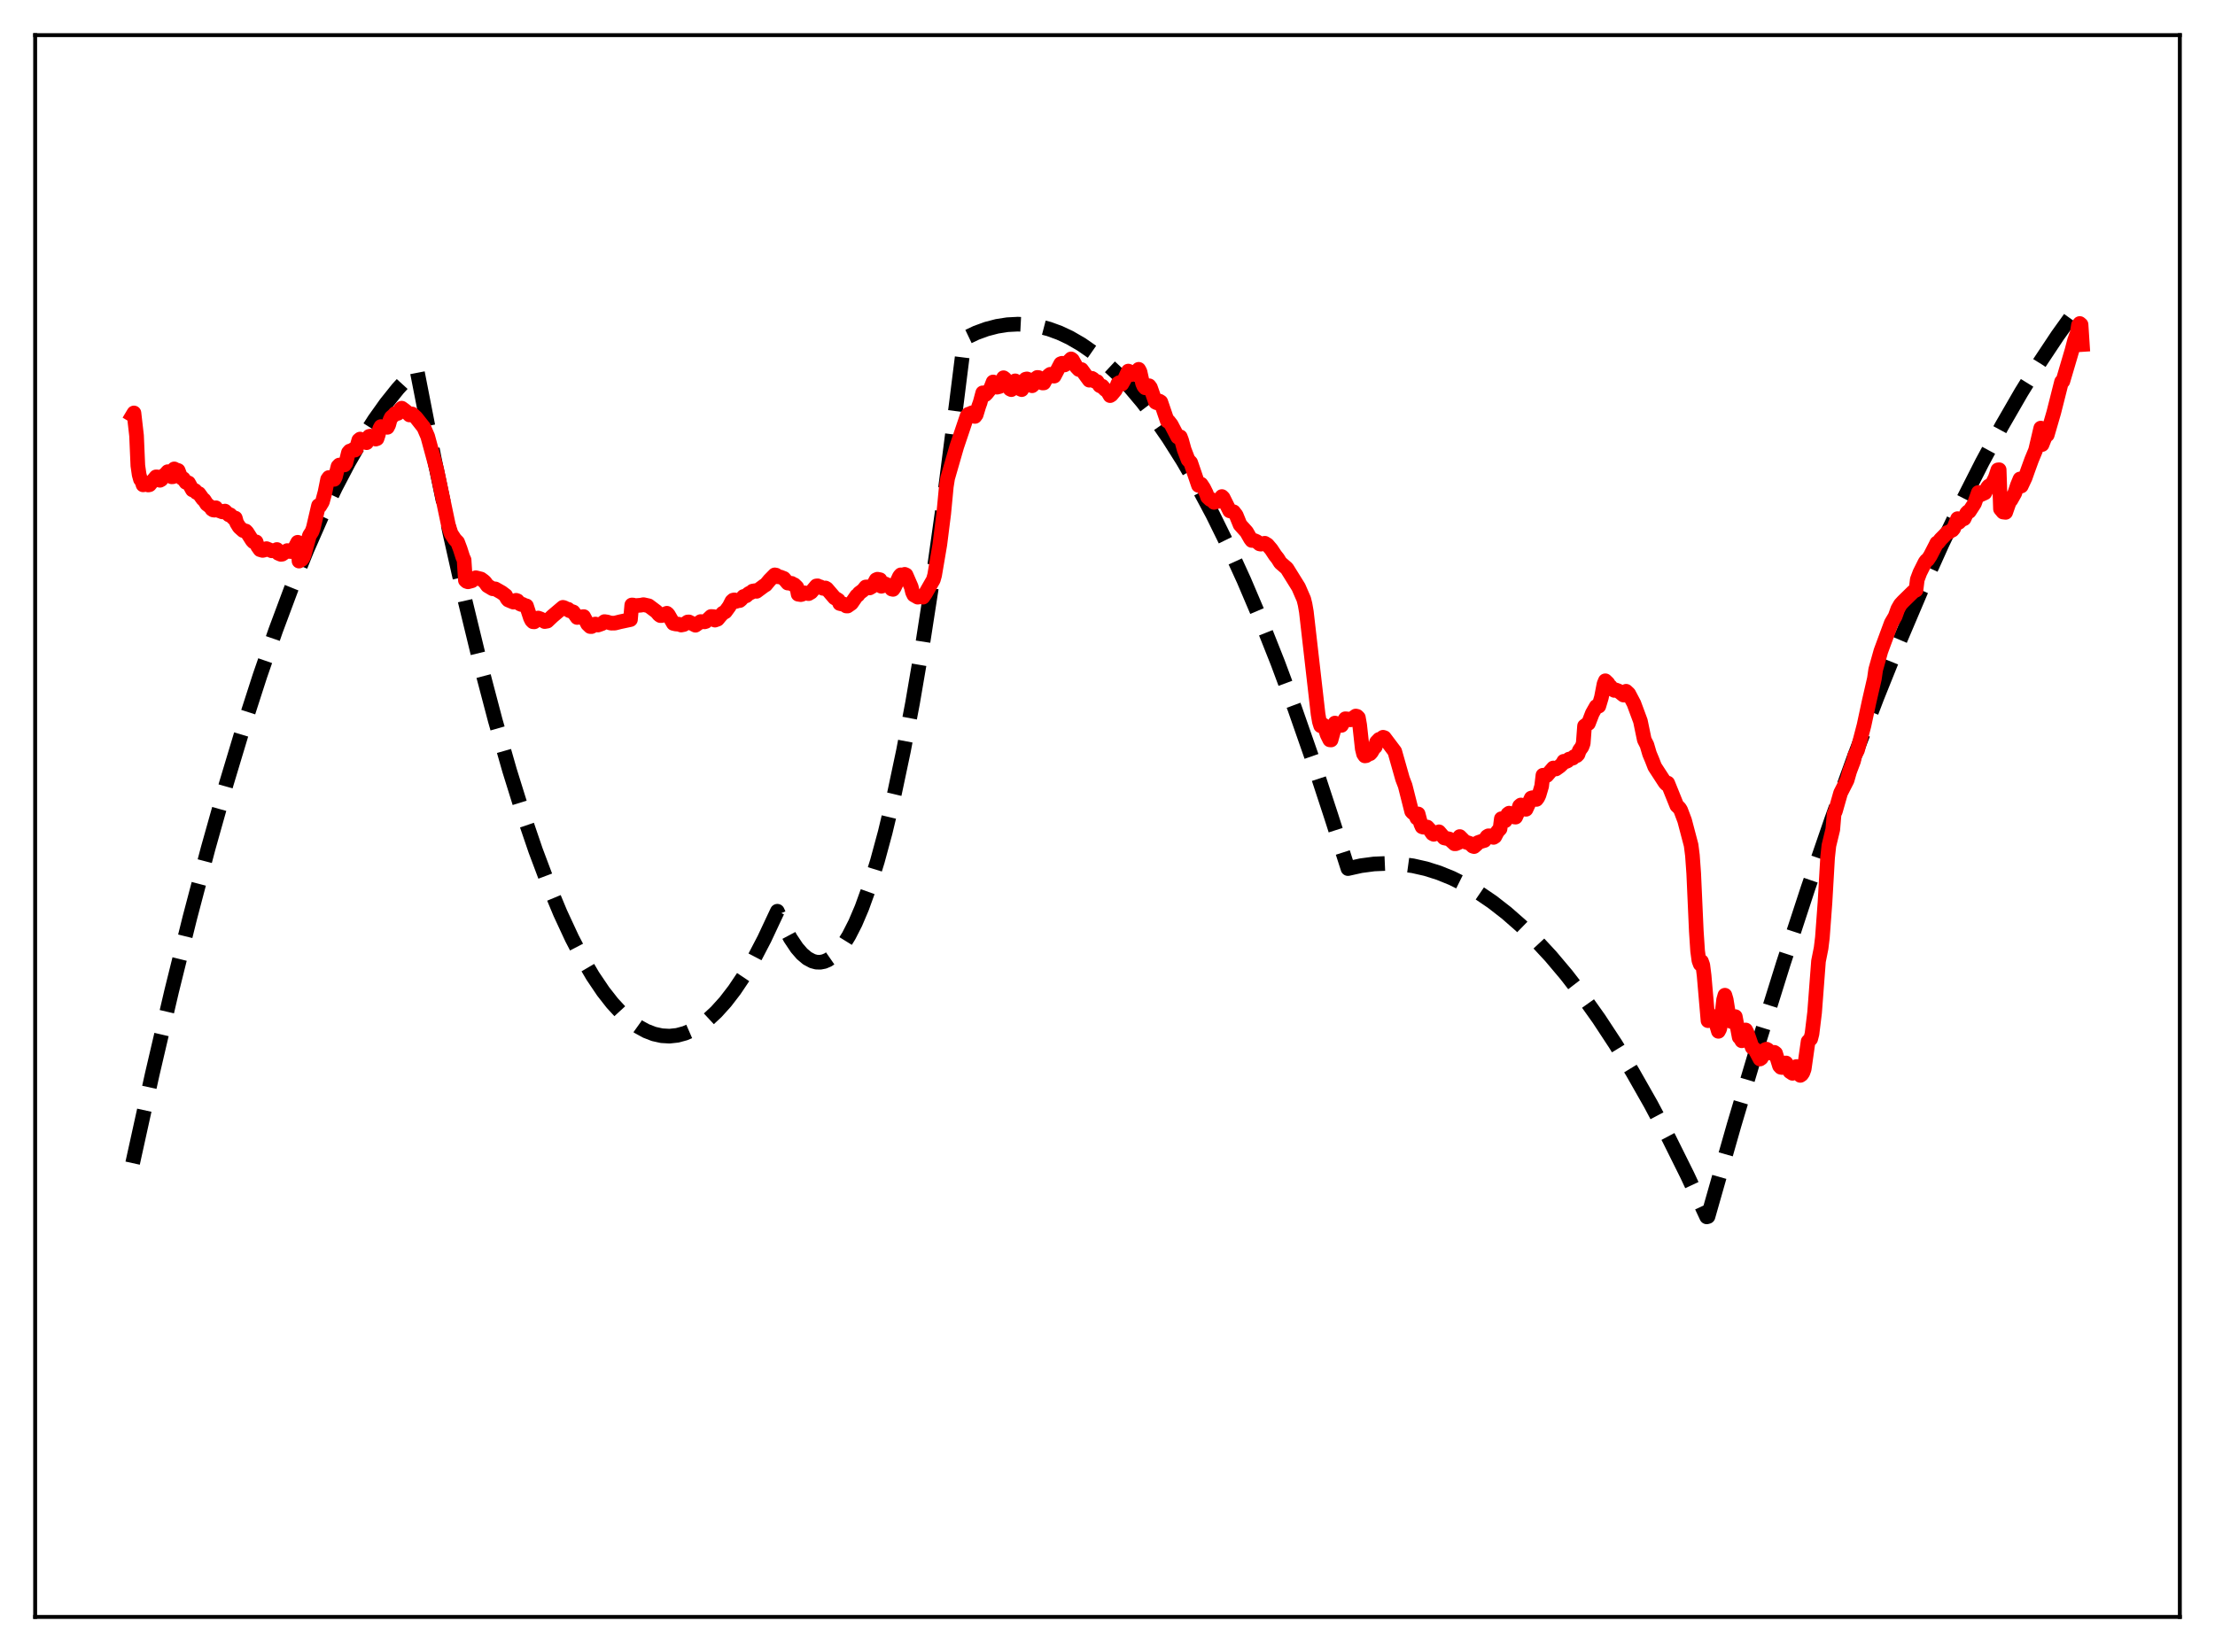 <?xml version="1.0" encoding="utf-8" standalone="no"?>
<!DOCTYPE svg PUBLIC "-//W3C//DTD SVG 1.1//EN"
  "http://www.w3.org/Graphics/SVG/1.1/DTD/svg11.dtd">
<svg xmlns:xlink="http://www.w3.org/1999/xlink" width="453.6pt" height="338.4pt" viewBox="0 0 453.6 338.4" xmlns="http://www.w3.org/2000/svg" version="1.1">
 <defs>
  <style type="text/css">*{stroke-linejoin: round; stroke-linecap: butt}</style>
 </defs>
 <g id="figure_1">
  <g id="patch_1">
   <path d="M 0 338.4 
L 453.6 338.4 
L 453.6 0 
L 0 0 
z
" style="fill: #ffffff"/>
  </g>
  <g id="axes_1">
   <g id="patch_2">
    <path d="M 7.2 331.2 
L 446.4 331.2 
L 446.4 7.2 
L 7.2 7.2 
z
" style="fill: #ffffff"/>
   </g>
   <g id="matplotlib.axis_1"/>
   <g id="matplotlib.axis_2"/>
   <g id="line2d_1">
    <path d="M 27.164 238.248 
L 31.156 220.121 
L 35.149 203.021 
L 38.876 187.986 
L 42.602 173.845 
L 46.329 160.598 
L 49.789 149.098 
L 53.249 138.368 
L 56.444 129.147 
L 59.638 120.584 
L 62.832 112.676 
L 65.76 106.005 
L 68.688 99.885 
L 71.35 94.801 
L 74.012 90.173 
L 76.673 86 
L 79.069 82.635 
L 81.465 79.639 
L 83.86 77.012 
L 85.191 75.713 
L 85.457 76.166 
L 88.918 93.87 
L 92.112 109.117 
L 95.306 123.314 
L 98.5 136.46 
L 101.428 147.587 
L 104.356 157.831 
L 107.018 166.378 
L 109.68 174.195 
L 112.342 181.282 
L 114.737 187.036 
L 117.133 192.2 
L 119.263 196.293 
L 121.392 199.92 
L 123.521 203.079 
L 125.385 205.46 
L 127.248 207.484 
L 129.111 209.15 
L 130.708 210.294 
L 132.305 211.175 
L 133.903 211.793 
L 135.5 212.148 
L 137.097 212.241 
L 138.694 212.071 
L 140.291 211.638 
L 141.888 210.943 
L 143.485 209.984 
L 145.082 208.763 
L 146.679 207.28 
L 148.543 205.217 
L 150.406 202.796 
L 152.269 200.018 
L 154.399 196.406 
L 156.528 192.326 
L 158.657 187.779 
L 159.19 186.653 
L 160.521 189.669 
L 161.852 192.173 
L 163.183 194.166 
L 164.247 195.391 
L 165.312 196.29 
L 166.377 196.86 
L 167.175 197.074 
L 167.974 197.102 
L 168.772 196.947 
L 169.571 196.608 
L 170.636 195.869 
L 171.7 194.802 
L 172.765 193.408 
L 173.83 191.686 
L 175.161 189.074 
L 176.492 185.95 
L 178.089 181.525 
L 179.686 176.364 
L 181.283 170.466 
L 183.146 162.654 
L 185.009 153.839 
L 186.873 144.021 
L 189.002 131.572 
L 191.132 117.813 
L 193.527 100.769 
L 195.923 82.067 
L 197.52 69.315 
L 199.916 68.175 
L 202.045 67.398 
L 204.175 66.843 
L 206.304 66.51 
L 208.433 66.398 
L 210.563 66.509 
L 212.692 66.842 
L 214.822 67.396 
L 216.951 68.173 
L 219.081 69.171 
L 221.476 70.56 
L 223.872 72.23 
L 226.268 74.181 
L 228.663 76.412 
L 231.325 79.221 
L 233.987 82.377 
L 236.649 85.88 
L 239.311 89.73 
L 242.239 94.365 
L 245.167 99.42 
L 248.361 105.413 
L 251.555 111.905 
L 254.749 118.897 
L 258.209 127.036 
L 261.67 135.76 
L 265.13 145.071 
L 268.857 155.753 
L 272.583 167.115 
L 276.044 177.916 
L 278.705 177.324 
L 281.367 176.971 
L 284.029 176.857 
L 286.691 176.981 
L 289.353 177.345 
L 292.015 177.947 
L 294.676 178.788 
L 297.338 179.868 
L 300 181.187 
L 302.662 182.744 
L 305.59 184.734 
L 308.518 187.012 
L 311.446 189.579 
L 314.374 192.436 
L 317.568 195.881 
L 320.762 199.671 
L 323.956 203.804 
L 327.417 208.67 
L 330.877 213.94 
L 334.337 219.614 
L 338.064 226.175 
L 341.791 233.204 
L 345.517 240.702 
L 349.51 249.255 
L 349.776 249.184 
L 355.1 230.49 
L 360.157 213.516 
L 365.215 197.306 
L 370.272 181.862 
L 375.063 167.937 
L 379.855 154.697 
L 384.38 142.824 
L 388.905 131.563 
L 393.43 120.915 
L 397.689 111.452 
L 401.948 102.532 
L 405.94 94.662 
L 409.933 87.269 
L 413.926 80.352 
L 417.652 74.327 
L 421.379 68.717 
L 425.105 63.522 
L 426.436 61.768 
L 426.436 61.768 
" clip-path="url(#pa6d3576bee)" style="fill: none; stroke-dasharray: 11.1,4.8; stroke-dashoffset: 0; stroke: #000000; stroke-width: 3"/>
   </g>
   <g id="line2d_2">
    <path d="M 27.164 85.031 
L 27.43 84.586 
L 27.962 89.23 
L 28.228 95.381 
L 28.495 97.226 
L 28.761 98.187 
L 29.027 98.473 
L 29.293 99.309 
L 29.559 99.271 
L 30.092 98.928 
L 30.358 99.343 
L 30.624 99.288 
L 31.955 97.679 
L 32.221 97.689 
L 32.753 98.379 
L 33.02 98.228 
L 33.552 97.38 
L 33.818 97.226 
L 34.351 96.617 
L 34.617 96.899 
L 34.883 97.482 
L 35.149 97.665 
L 35.415 97.649 
L 35.681 96.047 
L 35.948 96.338 
L 36.214 96.283 
L 36.48 96.371 
L 37.012 97.741 
L 37.279 97.971 
L 37.545 98.049 
L 38.077 98.806 
L 38.609 98.913 
L 39.408 100.348 
L 39.94 100.484 
L 40.207 100.859 
L 40.739 101.107 
L 41.537 102.212 
L 41.804 102.407 
L 42.336 103.246 
L 43.135 103.868 
L 43.401 104.294 
L 43.667 104.465 
L 43.933 104.5 
L 44.199 104.004 
L 44.465 104.448 
L 45.53 104.851 
L 46.063 104.685 
L 46.861 105.455 
L 47.127 105.439 
L 47.926 106.24 
L 48.192 106.122 
L 48.458 107.089 
L 48.991 107.956 
L 49.523 108.438 
L 49.789 108.674 
L 50.321 108.759 
L 50.588 109.033 
L 51.652 110.705 
L 51.919 110.985 
L 52.451 110.991 
L 52.717 111.833 
L 53.249 112.589 
L 53.782 112.743 
L 54.048 112.687 
L 54.58 112.381 
L 55.645 112.823 
L 56.444 112.716 
L 56.71 112.559 
L 56.976 113.325 
L 57.508 113.549 
L 57.775 113.52 
L 58.307 113.161 
L 58.839 112.775 
L 59.372 112.963 
L 59.638 112.977 
L 60.17 112.596 
L 60.969 111.076 
L 61.235 114.929 
L 61.767 114.618 
L 62.033 114.25 
L 62.3 113.575 
L 63.364 109.709 
L 63.897 108.879 
L 64.163 108.127 
L 65.228 103.56 
L 65.494 103.68 
L 66.026 102.799 
L 66.559 100.813 
L 67.091 98.175 
L 67.357 97.806 
L 67.889 97.791 
L 68.422 98.189 
L 68.688 97.67 
L 69.22 95.534 
L 69.487 95.253 
L 69.753 95.394 
L 70.285 95.214 
L 70.551 95.227 
L 70.817 94.861 
L 71.35 92.711 
L 71.616 92.394 
L 71.882 92.343 
L 72.415 92.034 
L 72.681 92.194 
L 72.947 91.969 
L 73.479 90.151 
L 73.745 89.935 
L 74.012 90.275 
L 75.076 90.674 
L 75.609 89.38 
L 75.875 89.333 
L 76.407 89.525 
L 76.673 89.619 
L 76.94 89.94 
L 77.206 89.845 
L 77.472 89.046 
L 77.738 87.86 
L 78.004 87.371 
L 78.271 87.634 
L 78.803 87.342 
L 79.335 87.529 
L 79.601 87.009 
L 79.868 86.026 
L 80.134 85.484 
L 80.666 85.023 
L 80.932 84.701 
L 81.465 84.678 
L 81.731 84.407 
L 81.997 83.865 
L 82.263 83.608 
L 82.796 83.991 
L 83.328 84.427 
L 83.86 84.997 
L 84.127 84.807 
L 84.393 84.795 
L 85.191 85.528 
L 86.788 87.548 
L 87.587 89.393 
L 89.45 96.249 
L 91.846 107.657 
L 92.378 109.296 
L 93.177 110.512 
L 93.709 111.046 
L 94.241 112.452 
L 94.774 114.121 
L 95.04 114.7 
L 95.306 118.863 
L 95.572 119.095 
L 95.839 119.177 
L 96.637 118.964 
L 97.436 118.336 
L 98.5 118.602 
L 99.033 118.994 
L 99.299 119.23 
L 99.831 119.967 
L 100.63 120.446 
L 100.896 120.601 
L 101.428 120.622 
L 102.759 121.382 
L 103.292 121.785 
L 103.558 121.983 
L 103.824 122.594 
L 104.09 122.897 
L 104.889 123.236 
L 105.155 123.338 
L 105.687 122.963 
L 105.953 123.054 
L 106.486 123.7 
L 106.752 123.818 
L 107.018 123.789 
L 107.284 123.951 
L 107.817 124.11 
L 108.615 126.547 
L 108.881 127.083 
L 109.148 127.354 
L 109.414 127.372 
L 110.212 126.596 
L 110.745 126.788 
L 111.543 127.317 
L 112.076 127.221 
L 113.14 126.212 
L 115.27 124.405 
L 115.536 124.468 
L 116.068 124.786 
L 116.335 124.791 
L 116.601 125.076 
L 117.399 125.345 
L 118.198 126.48 
L 119.529 126.296 
L 120.061 127.285 
L 120.327 127.819 
L 120.86 128.335 
L 121.126 128.347 
L 121.392 128.205 
L 121.658 127.906 
L 121.924 127.824 
L 122.457 128.028 
L 123.255 127.746 
L 123.788 127.324 
L 124.32 127.402 
L 125.119 127.645 
L 125.917 127.634 
L 126.982 127.364 
L 129.111 126.909 
L 129.377 123.925 
L 129.644 123.932 
L 129.91 124.07 
L 131.241 123.964 
L 131.773 123.854 
L 132.838 124.088 
L 134.435 125.283 
L 134.967 125.916 
L 135.233 126.092 
L 135.5 126.09 
L 136.564 125.617 
L 136.831 125.859 
L 137.895 127.697 
L 138.428 127.824 
L 138.96 127.841 
L 139.492 128.029 
L 140.025 127.922 
L 140.557 127.596 
L 140.823 127.404 
L 141.089 127.393 
L 142.42 128.069 
L 143.485 127.317 
L 144.284 127.376 
L 144.55 127.295 
L 145.615 126.28 
L 146.147 126.308 
L 146.413 127.02 
L 146.945 126.831 
L 147.478 126.183 
L 148.01 125.6 
L 148.543 125.306 
L 149.341 124.208 
L 149.873 123.162 
L 150.14 122.922 
L 150.406 122.874 
L 150.672 123.204 
L 151.204 123.029 
L 151.471 123.02 
L 151.737 122.801 
L 152.269 122.178 
L 152.801 122.047 
L 153.334 121.573 
L 153.866 121.334 
L 154.132 121.074 
L 154.665 120.988 
L 154.931 121.125 
L 156.528 119.938 
L 156.794 119.799 
L 157.593 118.837 
L 158.657 117.756 
L 158.924 117.802 
L 159.19 118.13 
L 159.722 118.167 
L 160.521 118.478 
L 161.319 119.432 
L 162.118 119.493 
L 162.384 119.731 
L 162.65 119.769 
L 163.183 120.28 
L 163.449 121.715 
L 163.981 121.798 
L 164.247 121.741 
L 164.78 121.441 
L 165.578 121.598 
L 166.111 121.29 
L 167.175 120.02 
L 167.441 119.996 
L 167.708 120.197 
L 167.974 120.199 
L 168.506 120.504 
L 168.772 120.549 
L 169.039 120.437 
L 169.305 120.591 
L 170.902 122.453 
L 171.434 122.772 
L 171.7 122.951 
L 171.967 123.62 
L 172.499 123.749 
L 172.765 123.736 
L 173.297 124.124 
L 173.564 124.137 
L 174.362 123.578 
L 175.427 122.04 
L 175.693 121.887 
L 175.959 121.494 
L 176.758 120.9 
L 177.29 120.231 
L 177.556 120.219 
L 177.823 120.391 
L 178.089 120.428 
L 178.621 120.119 
L 178.887 119.746 
L 179.42 118.757 
L 179.686 118.642 
L 180.218 118.742 
L 180.484 120.088 
L 180.751 120.01 
L 181.283 119.601 
L 182.081 119.995 
L 182.348 120.211 
L 182.614 120.659 
L 182.88 120.722 
L 183.146 120.33 
L 184.211 118.048 
L 184.477 117.746 
L 184.743 118.013 
L 185.276 117.646 
L 185.542 117.767 
L 186.607 120.215 
L 186.873 121.314 
L 187.139 121.865 
L 187.937 122.322 
L 188.736 122.186 
L 189.002 122.324 
L 189.535 121.55 
L 190.865 119.22 
L 191.132 118.761 
L 191.398 117.814 
L 192.463 111.547 
L 193.261 105.211 
L 193.793 99.651 
L 194.06 97.957 
L 195.923 91.493 
L 198.052 85.181 
L 198.319 84.841 
L 198.585 84.941 
L 198.851 84.641 
L 199.117 84.539 
L 199.649 85.297 
L 199.916 84.933 
L 200.448 83.18 
L 200.714 82.454 
L 201.247 80.467 
L 201.513 80.524 
L 201.779 80.84 
L 202.045 80.577 
L 202.577 79.91 
L 202.844 79.606 
L 203.376 78.24 
L 203.642 78.323 
L 203.908 78.962 
L 204.175 79.308 
L 204.707 79.17 
L 204.973 78.891 
L 205.505 77.373 
L 205.772 77.569 
L 206.57 79.315 
L 206.836 79.687 
L 207.103 79.812 
L 207.635 78.325 
L 207.901 78.012 
L 208.966 79.7 
L 209.232 79.81 
L 209.498 79.262 
L 210.031 77.673 
L 210.297 77.612 
L 210.563 77.711 
L 210.829 78.018 
L 211.361 79.017 
L 211.628 78.778 
L 212.16 77.514 
L 212.426 77.311 
L 212.692 77.333 
L 212.959 77.519 
L 213.491 78.448 
L 213.757 78.435 
L 214.289 77.424 
L 214.822 76.854 
L 215.088 76.667 
L 215.354 76.781 
L 215.62 77.028 
L 215.887 77.04 
L 217.217 74.505 
L 217.484 74.41 
L 218.016 74.749 
L 218.282 74.584 
L 219.347 73.516 
L 219.613 73.711 
L 220.412 75.129 
L 220.944 75.691 
L 221.476 75.693 
L 222.541 77.153 
L 223.073 77.875 
L 223.34 77.748 
L 223.606 77.49 
L 223.872 77.66 
L 224.138 78.058 
L 224.671 78.157 
L 225.203 78.981 
L 225.469 79.118 
L 225.735 79.11 
L 226.268 79.742 
L 226.8 80.129 
L 227.332 81.037 
L 227.599 80.872 
L 228.131 80.231 
L 228.397 79.912 
L 228.929 78.559 
L 229.196 78.381 
L 229.462 78.683 
L 229.728 78.673 
L 230.26 77.736 
L 231.059 76.01 
L 231.325 76.126 
L 231.591 76.542 
L 231.857 76.703 
L 232.39 76.356 
L 232.656 76.241 
L 233.188 75.649 
L 233.455 76.143 
L 233.987 78.528 
L 234.253 79.134 
L 234.519 79.434 
L 234.785 79.472 
L 235.318 79.015 
L 235.584 79.363 
L 236.649 82.384 
L 236.915 82.513 
L 237.447 82.166 
L 237.713 82.335 
L 239.044 86.231 
L 239.311 86.286 
L 239.843 86.967 
L 240.641 88.488 
L 241.174 89.515 
L 241.44 89.415 
L 241.706 89.481 
L 241.972 90.171 
L 242.505 92.099 
L 243.303 94.179 
L 243.836 94.748 
L 245.433 99.425 
L 245.965 99.177 
L 246.497 99.986 
L 247.03 101.057 
L 247.296 101.818 
L 247.828 102.309 
L 248.095 102.311 
L 248.627 102.902 
L 249.159 102.7 
L 249.425 102.7 
L 249.692 102.5 
L 250.224 101.71 
L 250.49 101.967 
L 251.821 104.64 
L 252.62 104.832 
L 253.152 105.517 
L 253.951 107.48 
L 255.281 108.953 
L 256.08 110.352 
L 256.346 110.702 
L 256.879 110.721 
L 257.411 110.955 
L 257.943 111.408 
L 258.209 111.461 
L 259.008 111.275 
L 259.54 111.597 
L 260.339 112.53 
L 261.137 113.74 
L 261.67 114.415 
L 262.202 115.272 
L 263.533 116.427 
L 265.929 120.282 
L 266.993 122.733 
L 267.26 123.8 
L 267.526 125.334 
L 269.921 146.266 
L 270.188 147.808 
L 270.454 148.658 
L 270.986 148.49 
L 271.252 148.876 
L 271.785 150.474 
L 272.317 151.546 
L 272.583 151.569 
L 273.116 149.656 
L 273.382 148.107 
L 274.18 148.597 
L 274.713 148.581 
L 275.511 147.226 
L 276.044 147.277 
L 276.576 147.443 
L 277.641 146.667 
L 277.907 146.728 
L 278.173 146.986 
L 278.439 148.493 
L 278.972 153.364 
L 279.238 154.436 
L 279.504 154.83 
L 279.77 154.794 
L 280.303 154.44 
L 280.569 154.382 
L 280.835 154.095 
L 281.367 153.172 
L 281.633 152.98 
L 281.9 152.008 
L 282.432 151.451 
L 282.698 151.437 
L 283.231 151.016 
L 283.497 151.099 
L 285.626 153.928 
L 287.223 159.552 
L 287.756 160.938 
L 289.087 166.209 
L 289.353 166.5 
L 289.885 166.833 
L 290.151 167.566 
L 290.417 166.722 
L 290.95 168.747 
L 291.216 169.349 
L 291.482 169.435 
L 292.281 169.406 
L 292.813 169.985 
L 293.345 170.755 
L 293.612 170.895 
L 294.676 170.384 
L 295.741 171.629 
L 296.806 171.859 
L 297.871 172.836 
L 298.137 172.822 
L 298.669 172.6 
L 298.935 171.354 
L 300 172.424 
L 301.065 172.785 
L 301.597 173.322 
L 301.863 173.408 
L 302.396 172.941 
L 302.662 172.588 
L 303.46 172.309 
L 303.993 172.16 
L 304.525 171.367 
L 304.791 171.202 
L 305.324 171.204 
L 305.856 171.526 
L 306.122 171.357 
L 306.655 170.342 
L 307.187 169.764 
L 307.453 167.701 
L 308.252 168.115 
L 308.784 166.755 
L 309.05 166.562 
L 309.583 166.815 
L 310.115 167.35 
L 310.381 167.373 
L 310.647 166.796 
L 311.18 165.116 
L 311.446 164.889 
L 311.978 165.56 
L 312.244 165.744 
L 312.511 165.768 
L 313.575 163.469 
L 313.841 163.389 
L 314.374 163.699 
L 314.64 163.747 
L 314.906 163.4 
L 315.172 162.83 
L 315.705 161.037 
L 315.971 158.793 
L 316.769 158.847 
L 318.1 157.309 
L 318.367 157.49 
L 318.633 157.511 
L 319.431 156.941 
L 319.964 156.436 
L 320.23 155.938 
L 320.762 155.973 
L 321.028 155.851 
L 321.295 155.504 
L 322.093 155.285 
L 322.359 154.985 
L 322.892 154.78 
L 323.158 154.502 
L 323.424 153.723 
L 323.956 152.989 
L 324.223 152.262 
L 324.489 148.715 
L 325.021 148.325 
L 325.287 148.18 
L 326.086 146.113 
L 326.884 144.708 
L 327.417 144.638 
L 327.949 142.851 
L 328.481 140.103 
L 328.748 139.445 
L 329.28 139.956 
L 329.546 140.45 
L 329.812 140.625 
L 330.079 141.138 
L 330.611 141.425 
L 330.877 141.321 
L 331.409 141.519 
L 332.208 142.165 
L 332.474 142.372 
L 332.74 142.377 
L 333.007 141.595 
L 333.539 142.09 
L 334.604 144.113 
L 335.935 147.702 
L 336.733 151.55 
L 337.265 152.594 
L 337.798 154.406 
L 338.33 155.678 
L 338.863 157.052 
L 340.992 160.33 
L 341.258 160.605 
L 341.524 160.401 
L 343.388 165.016 
L 343.92 165.523 
L 344.186 165.95 
L 344.985 168.067 
L 346.316 173.119 
L 346.582 175.195 
L 346.848 178.9 
L 347.38 190.757 
L 347.647 194.786 
L 347.913 196.764 
L 348.179 197.483 
L 348.445 196.935 
L 348.711 197.696 
L 348.977 199.811 
L 349.776 209.07 
L 350.042 208.119 
L 350.308 208.791 
L 350.841 208.193 
L 351.107 208.575 
L 351.905 211.249 
L 352.172 210.745 
L 352.438 209.426 
L 352.97 204.794 
L 353.236 203.852 
L 353.503 204.759 
L 354.035 208.041 
L 354.301 208.859 
L 354.567 209.249 
L 354.833 208.873 
L 355.1 208.295 
L 355.366 208.239 
L 356.164 212.449 
L 356.431 212.691 
L 356.697 213.19 
L 356.963 212.9 
L 357.229 212.268 
L 357.495 210.974 
L 357.761 211.493 
L 358.826 214.549 
L 359.359 214.911 
L 360.423 216.922 
L 360.689 216.73 
L 360.956 216.233 
L 361.488 215.007 
L 361.754 214.903 
L 362.02 215.041 
L 362.553 215.692 
L 362.819 215.76 
L 363.351 215.557 
L 363.617 215.751 
L 364.416 218.324 
L 364.682 218.611 
L 364.948 218.659 
L 365.215 218.541 
L 365.747 217.73 
L 366.013 218.152 
L 366.545 219.499 
L 367.078 219.851 
L 367.344 219.627 
L 367.876 218.462 
L 368.143 218.807 
L 368.409 219.812 
L 368.675 220.275 
L 368.941 220.095 
L 369.207 219.708 
L 369.473 218.965 
L 370.272 213.328 
L 370.804 212.796 
L 371.071 211.764 
L 371.603 207.394 
L 372.401 196.884 
L 372.934 194.213 
L 373.2 192.036 
L 373.732 184.853 
L 374.265 175.648 
L 374.531 173.198 
L 375.329 169.909 
L 375.596 166.726 
L 375.862 166.159 
L 376.927 162.427 
L 378.257 159.816 
L 378.79 157.959 
L 379.588 155.866 
L 379.855 154.682 
L 380.387 153.683 
L 381.718 148.597 
L 382.783 143.642 
L 383.847 139.014 
L 384.113 137.161 
L 385.178 133.362 
L 387.308 127.602 
L 388.106 126.248 
L 388.639 124.75 
L 389.171 123.82 
L 389.703 123.24 
L 391.833 121.152 
L 392.365 120.885 
L 392.631 118.718 
L 393.164 117.3 
L 394.228 115.171 
L 394.495 114.817 
L 394.761 114.648 
L 395.293 113.845 
L 396.358 111.783 
L 396.624 111.233 
L 396.89 111.141 
L 397.423 110.461 
L 398.221 109.659 
L 398.753 109.079 
L 399.02 109.046 
L 399.552 108.698 
L 399.818 108.581 
L 400.084 108.259 
L 400.883 106.236 
L 401.149 106.998 
L 401.681 106.454 
L 402.214 106.248 
L 402.746 105.102 
L 403.012 104.829 
L 403.279 104.769 
L 404.343 103.126 
L 405.142 100.879 
L 405.408 101.43 
L 406.473 100.946 
L 407.005 99.856 
L 407.271 99.56 
L 407.537 99.578 
L 408.07 98.908 
L 408.602 97.846 
L 409.135 96.25 
L 409.401 96.217 
L 409.667 104.247 
L 410.199 104.883 
L 410.732 104.949 
L 411.53 102.659 
L 411.796 102.448 
L 412.595 101.034 
L 413.127 99.406 
L 413.66 98.109 
L 413.926 99.557 
L 414.724 97.85 
L 415.257 96.34 
L 416.055 94.147 
L 416.854 92.219 
L 417.919 87.688 
L 418.185 91.057 
L 418.717 89.72 
L 418.983 89.274 
L 419.249 89.079 
L 420.58 84.499 
L 422.177 78.191 
L 422.444 78.095 
L 424.307 71.784 
L 424.839 69.742 
L 425.372 68.242 
L 425.638 66.601 
L 425.904 66.263 
L 426.17 66.493 
L 426.436 70.569 
L 426.436 70.569 
" clip-path="url(#pa6d3576bee)" style="fill: none; stroke: #ff0000; stroke-width: 3; stroke-linecap: square"/>
   </g>
   <g id="patch_3">
    <path d="M 7.2 331.2 
L 7.2 7.2 
" style="fill: none; stroke: #000000; stroke-width: 0.8; stroke-linejoin: miter; stroke-linecap: square"/>
   </g>
   <g id="patch_4">
    <path d="M 446.4 331.2 
L 446.4 7.2 
" style="fill: none; stroke: #000000; stroke-width: 0.8; stroke-linejoin: miter; stroke-linecap: square"/>
   </g>
   <g id="patch_5">
    <path d="M 7.2 331.2 
L 446.4 331.2 
" style="fill: none; stroke: #000000; stroke-width: 0.8; stroke-linejoin: miter; stroke-linecap: square"/>
   </g>
   <g id="patch_6">
    <path d="M 7.2 7.2 
L 446.4 7.2 
" style="fill: none; stroke: #000000; stroke-width: 0.8; stroke-linejoin: miter; stroke-linecap: square"/>
   </g>
  </g>
 </g>
 <defs>
  <clipPath id="pa6d3576bee">
   <rect x="7.2" y="7.2" width="439.2" height="324"/>
  </clipPath>
 </defs>
</svg>
